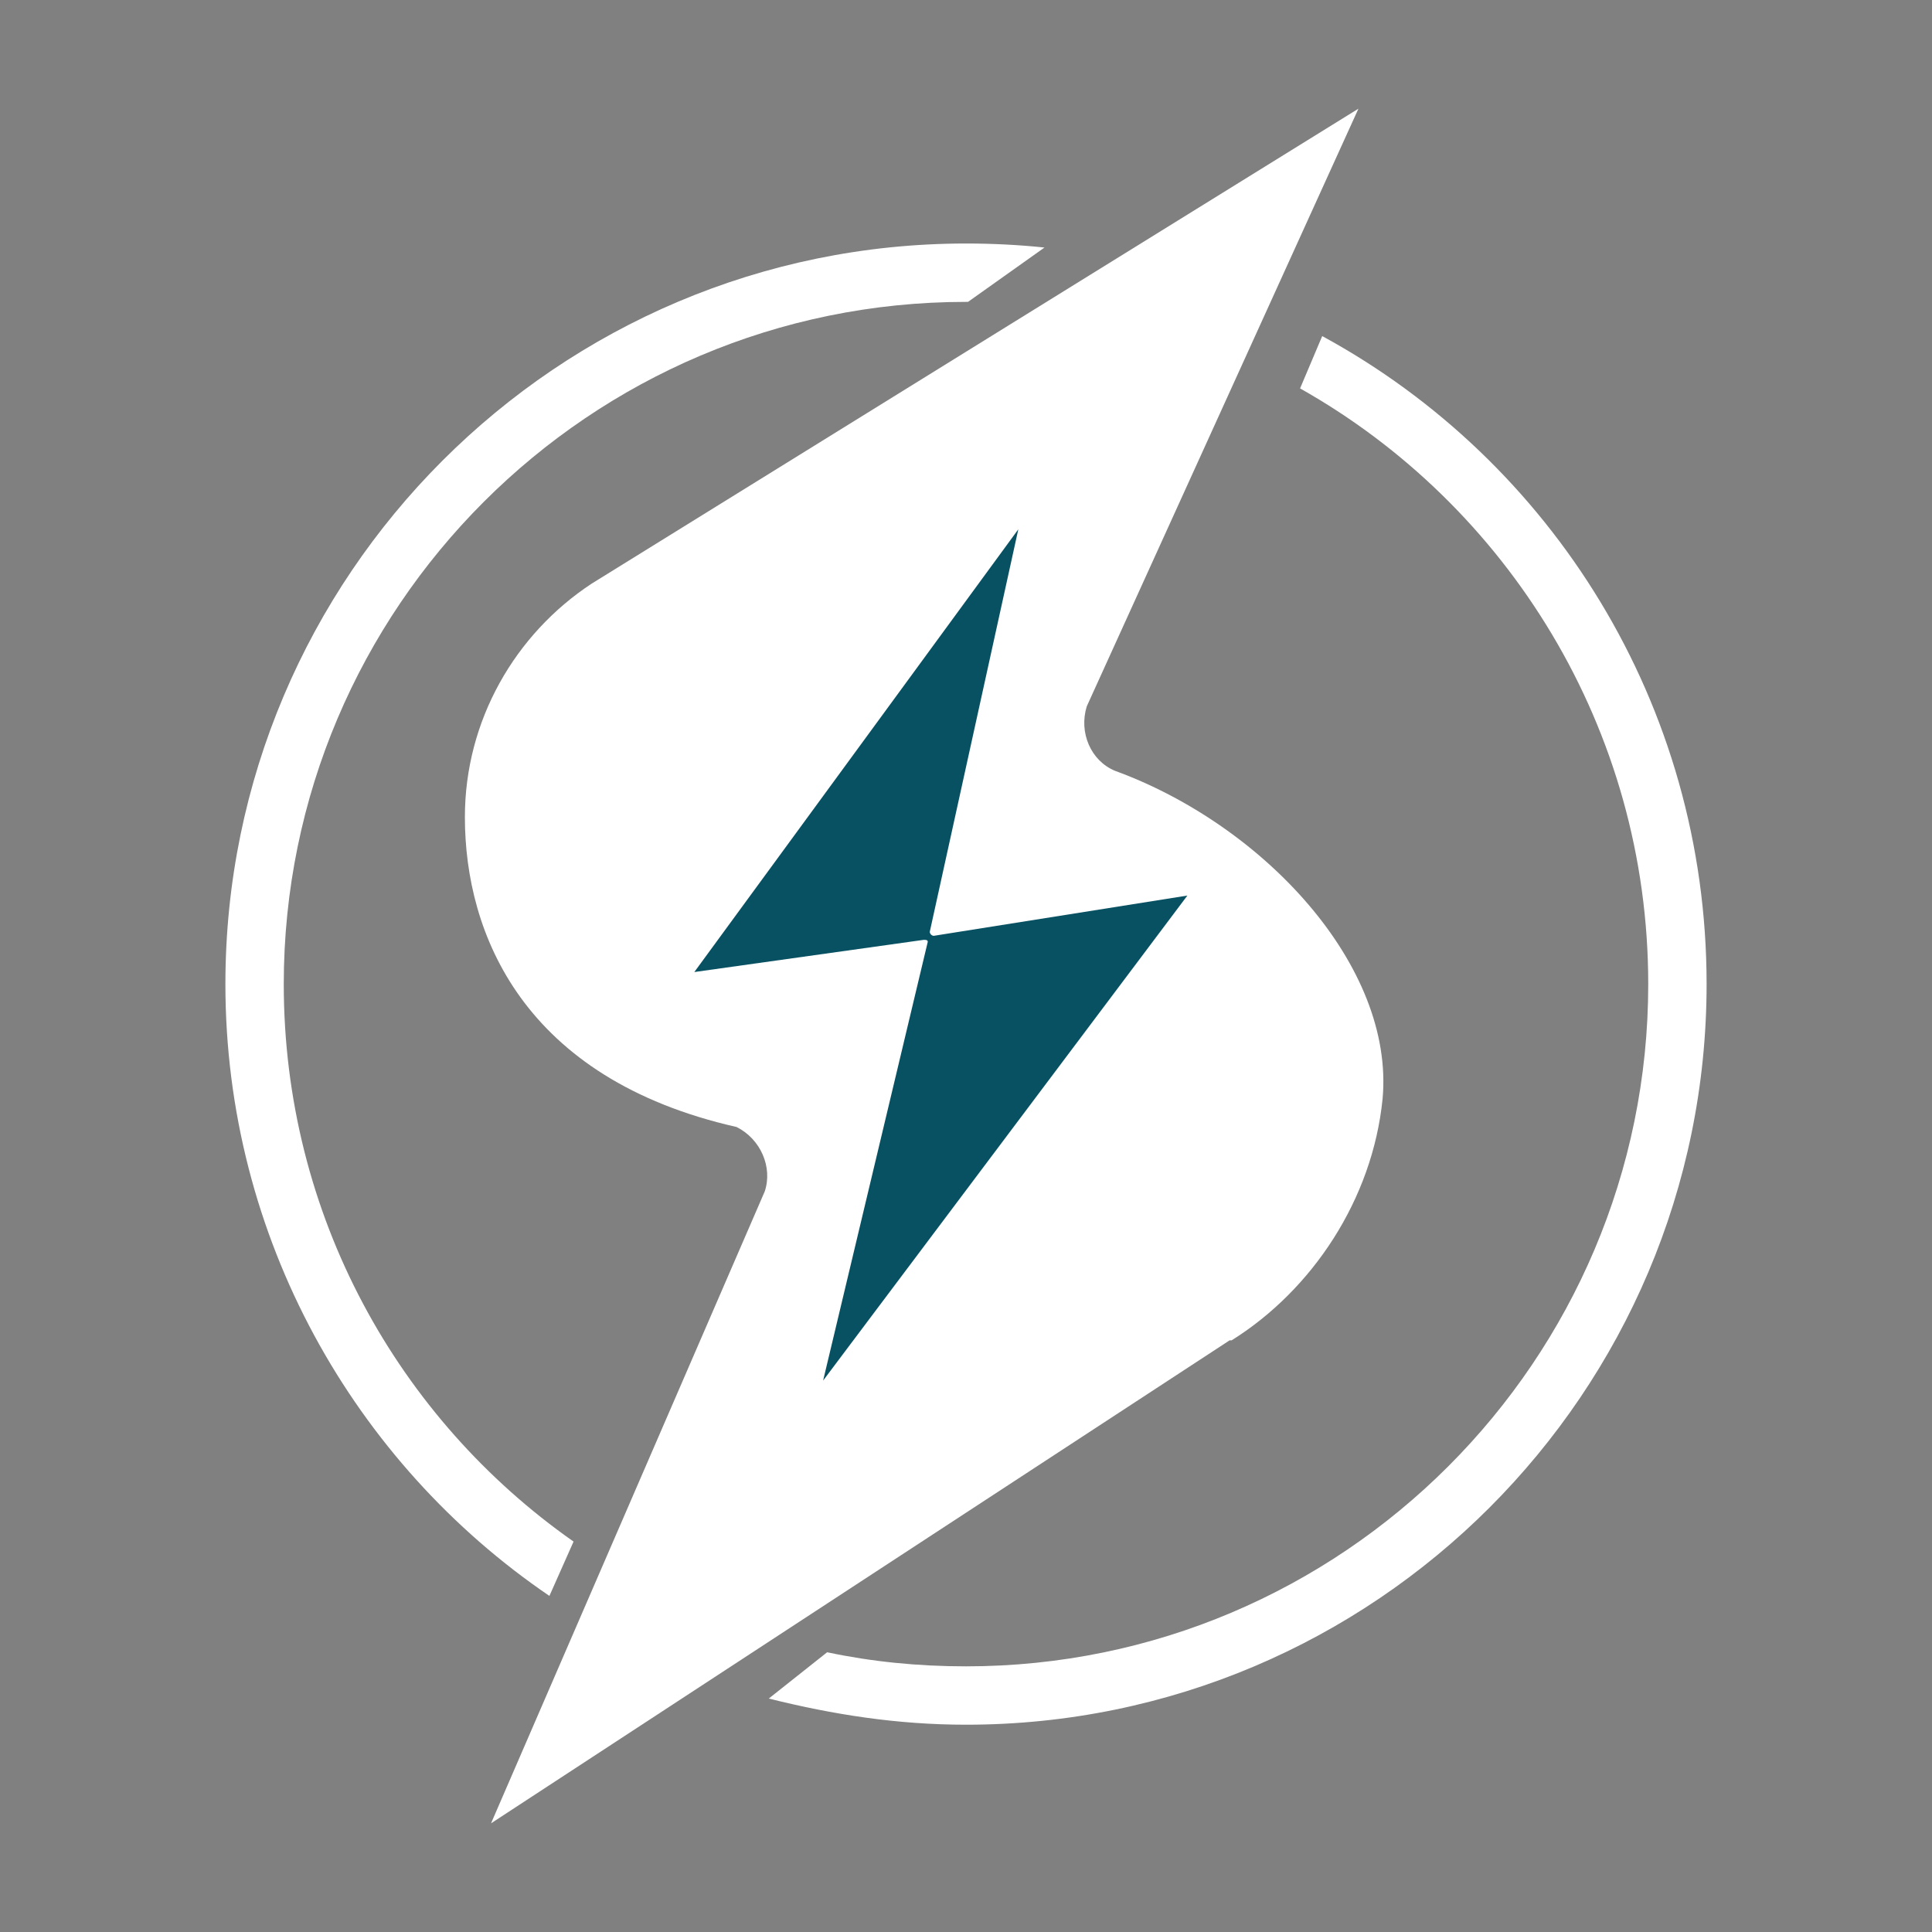 <svg version="1.2" xmlns="http://www.w3.org/2000/svg" viewBox="0 0 96 96" width="96" height="96">
	<rect x="0" y="0" width="96" height="96" fill="#808080" stroke="none"/>
	<title>Logo-SynNova-Favicon</title>
	<style>
		.s0 { fill: #ffffff } 
		.s1 { fill: #085162 } 
	</style>
	<g id="Camada 1">
		<g id="&lt;Group&gt;">
			<g id="&lt;Group&gt;">
				<path id="&lt;Path&gt;" class="s0" d="m68.7 54.6c0.6-6.6-5.9-13.6-13.3-16.3-1.2-0.5-1.8-1.9-1.4-3.2l13.5-29.7-38.1 23.6c-3.8 2.5-6.3 6.8-6.3 11.6 0 5.8 2.9 13 13.5 15.4 1.2 0.6 1.8 2 1.4 3.2l-13.6 31.4 36.7-24q0.1 0 0.1 0c4-2.5 7-7 7.5-12z"/>
				<path id="&lt;Path&gt;" class="s1" d="m59 44.5l-18.1 24.1 5.2-21.8c0-0.1-0.1-0.1-0.2-0.1l-11.4 1.6 16.1-22-4.4 20c0 0.1 0.1 0.2 0.2 0.2z"/>
				<path id="&lt;Path&gt;" class="s0" d="m28.5 76.6c-8.7-6.1-14.4-16.2-14.4-27.7 0-18.7 15.2-33.9 33.9-33.9q0.1 0 0.1 0l3.8-2.7q-1.9-0.2-3.9-0.2c-20.3 0-36.8 16.5-36.8 36.8 0 12.6 6.4 23.8 16.1 30.4z"/>
				<path id="&lt;Path&gt;" class="s0" d="m65.7 16.7l-1.1 2.6c10.3 5.8 17.3 16.9 17.3 29.6 0 18.7-15.2 33.9-33.9 33.9q-3.6 0-6.9-0.7l-2.9 2.3c3.2 0.8 6.4 1.3 9.8 1.3 20.3 0 36.8-16.5 36.8-36.8 0-13.9-7.7-26-19.1-32.2z"/>
			</g>
		</g>
	</g>
</svg>